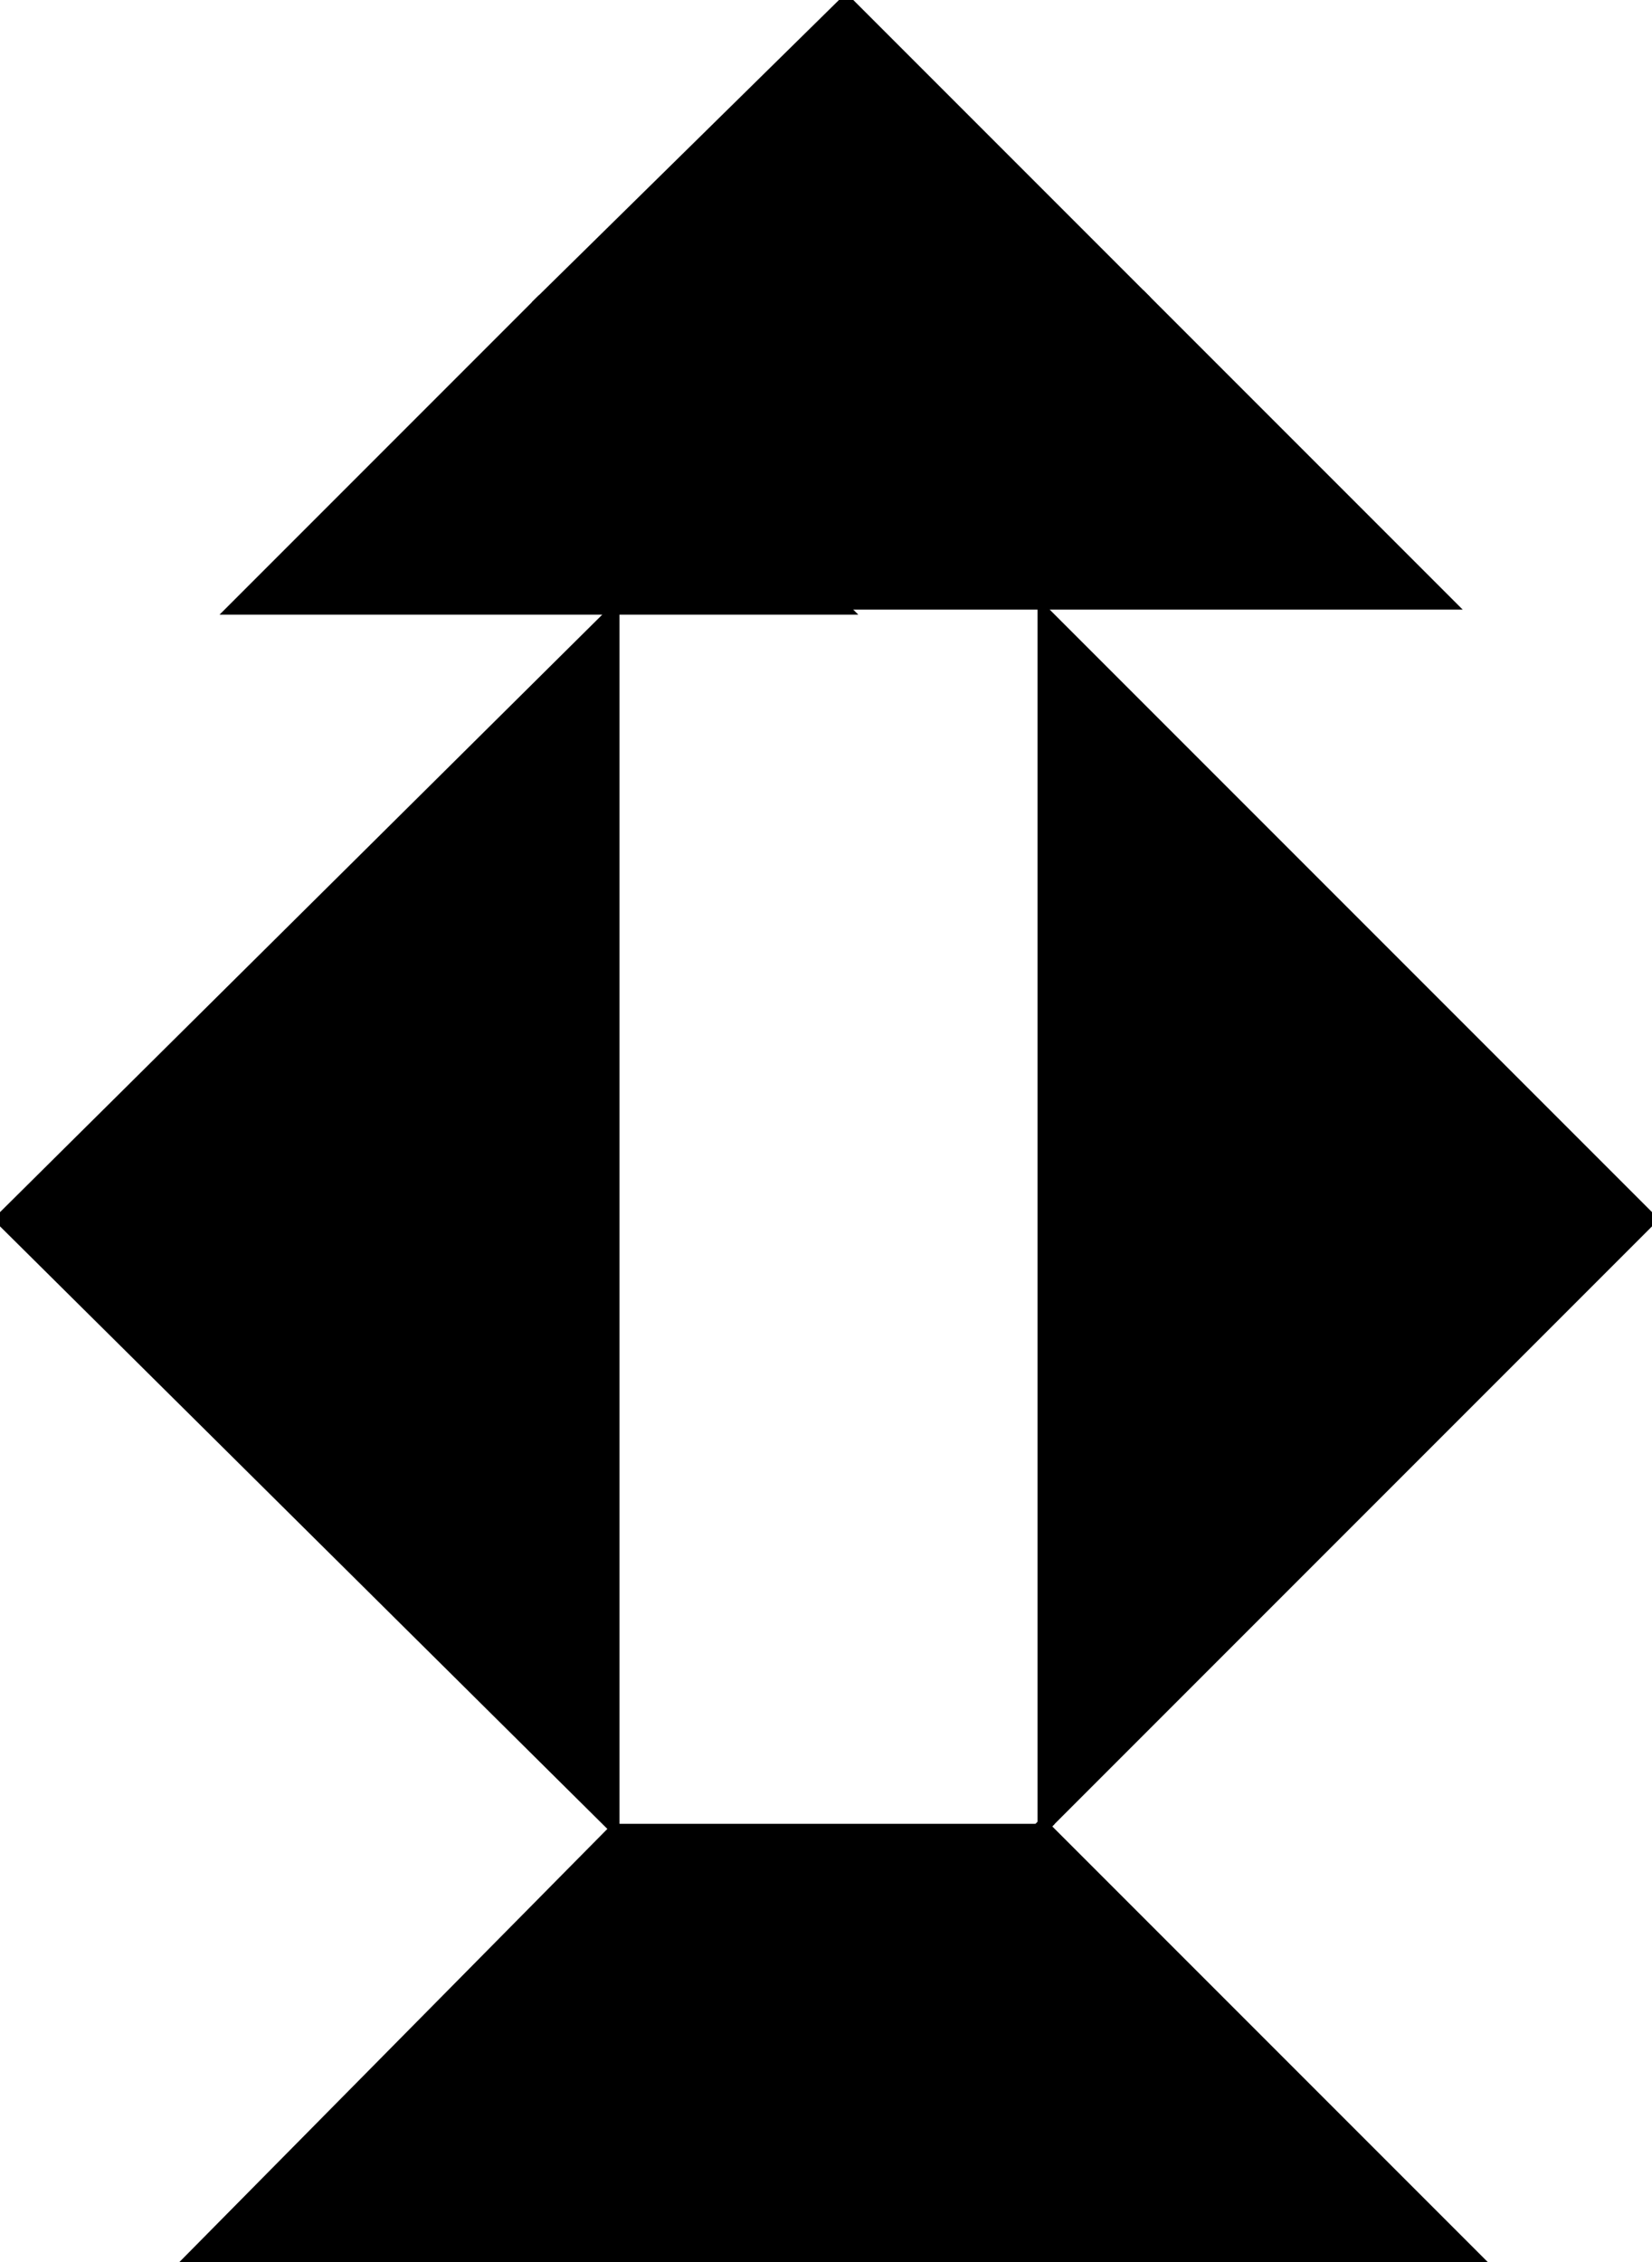 <?xml version="1.0" encoding="utf-8"?>
<svg baseProfile="full" height="100%" version="1.1" viewBox="0 0 328.0 449.0" width="100%" xmlns="http://www.w3.org/2000/svg" xmlns:ev="http://www.w3.org/2001/xml-events" xmlns:xlink="http://www.w3.org/1999/xlink"><defs/><polygon fill="black" id="1" points="168.0,0.0 107.0,60.0 167.0,120.0 227.0,59.0" stroke="black" stroke-width="2"/><polygon fill="black" id="2" points="37.0,449.0 122.0,363.0 207.0,363.0 121.0,448.0" stroke="black" stroke-width="2"/><polygon fill="black" id="3" points="168.0,121.0 46.0,121.0 107.0,60.0" stroke="black" stroke-width="2"/><polygon fill="black" id="4" points="167.0,120.0 288.0,120.0 227.0,59.0" stroke="black" stroke-width="2"/><polygon fill="black" id="5" points="293.0,448.0 121.0,448.0 207.0,362.0" stroke="black" stroke-width="2"/><polygon fill="black" id="6" points="122.0,363.0 0.0,242.0 122.0,121.0" stroke="black" stroke-width="2"/><polygon fill="black" id="7" points="207.0,363.0 328.0,242.0 207.0,121.0" stroke="black" stroke-width="2"/></svg>
